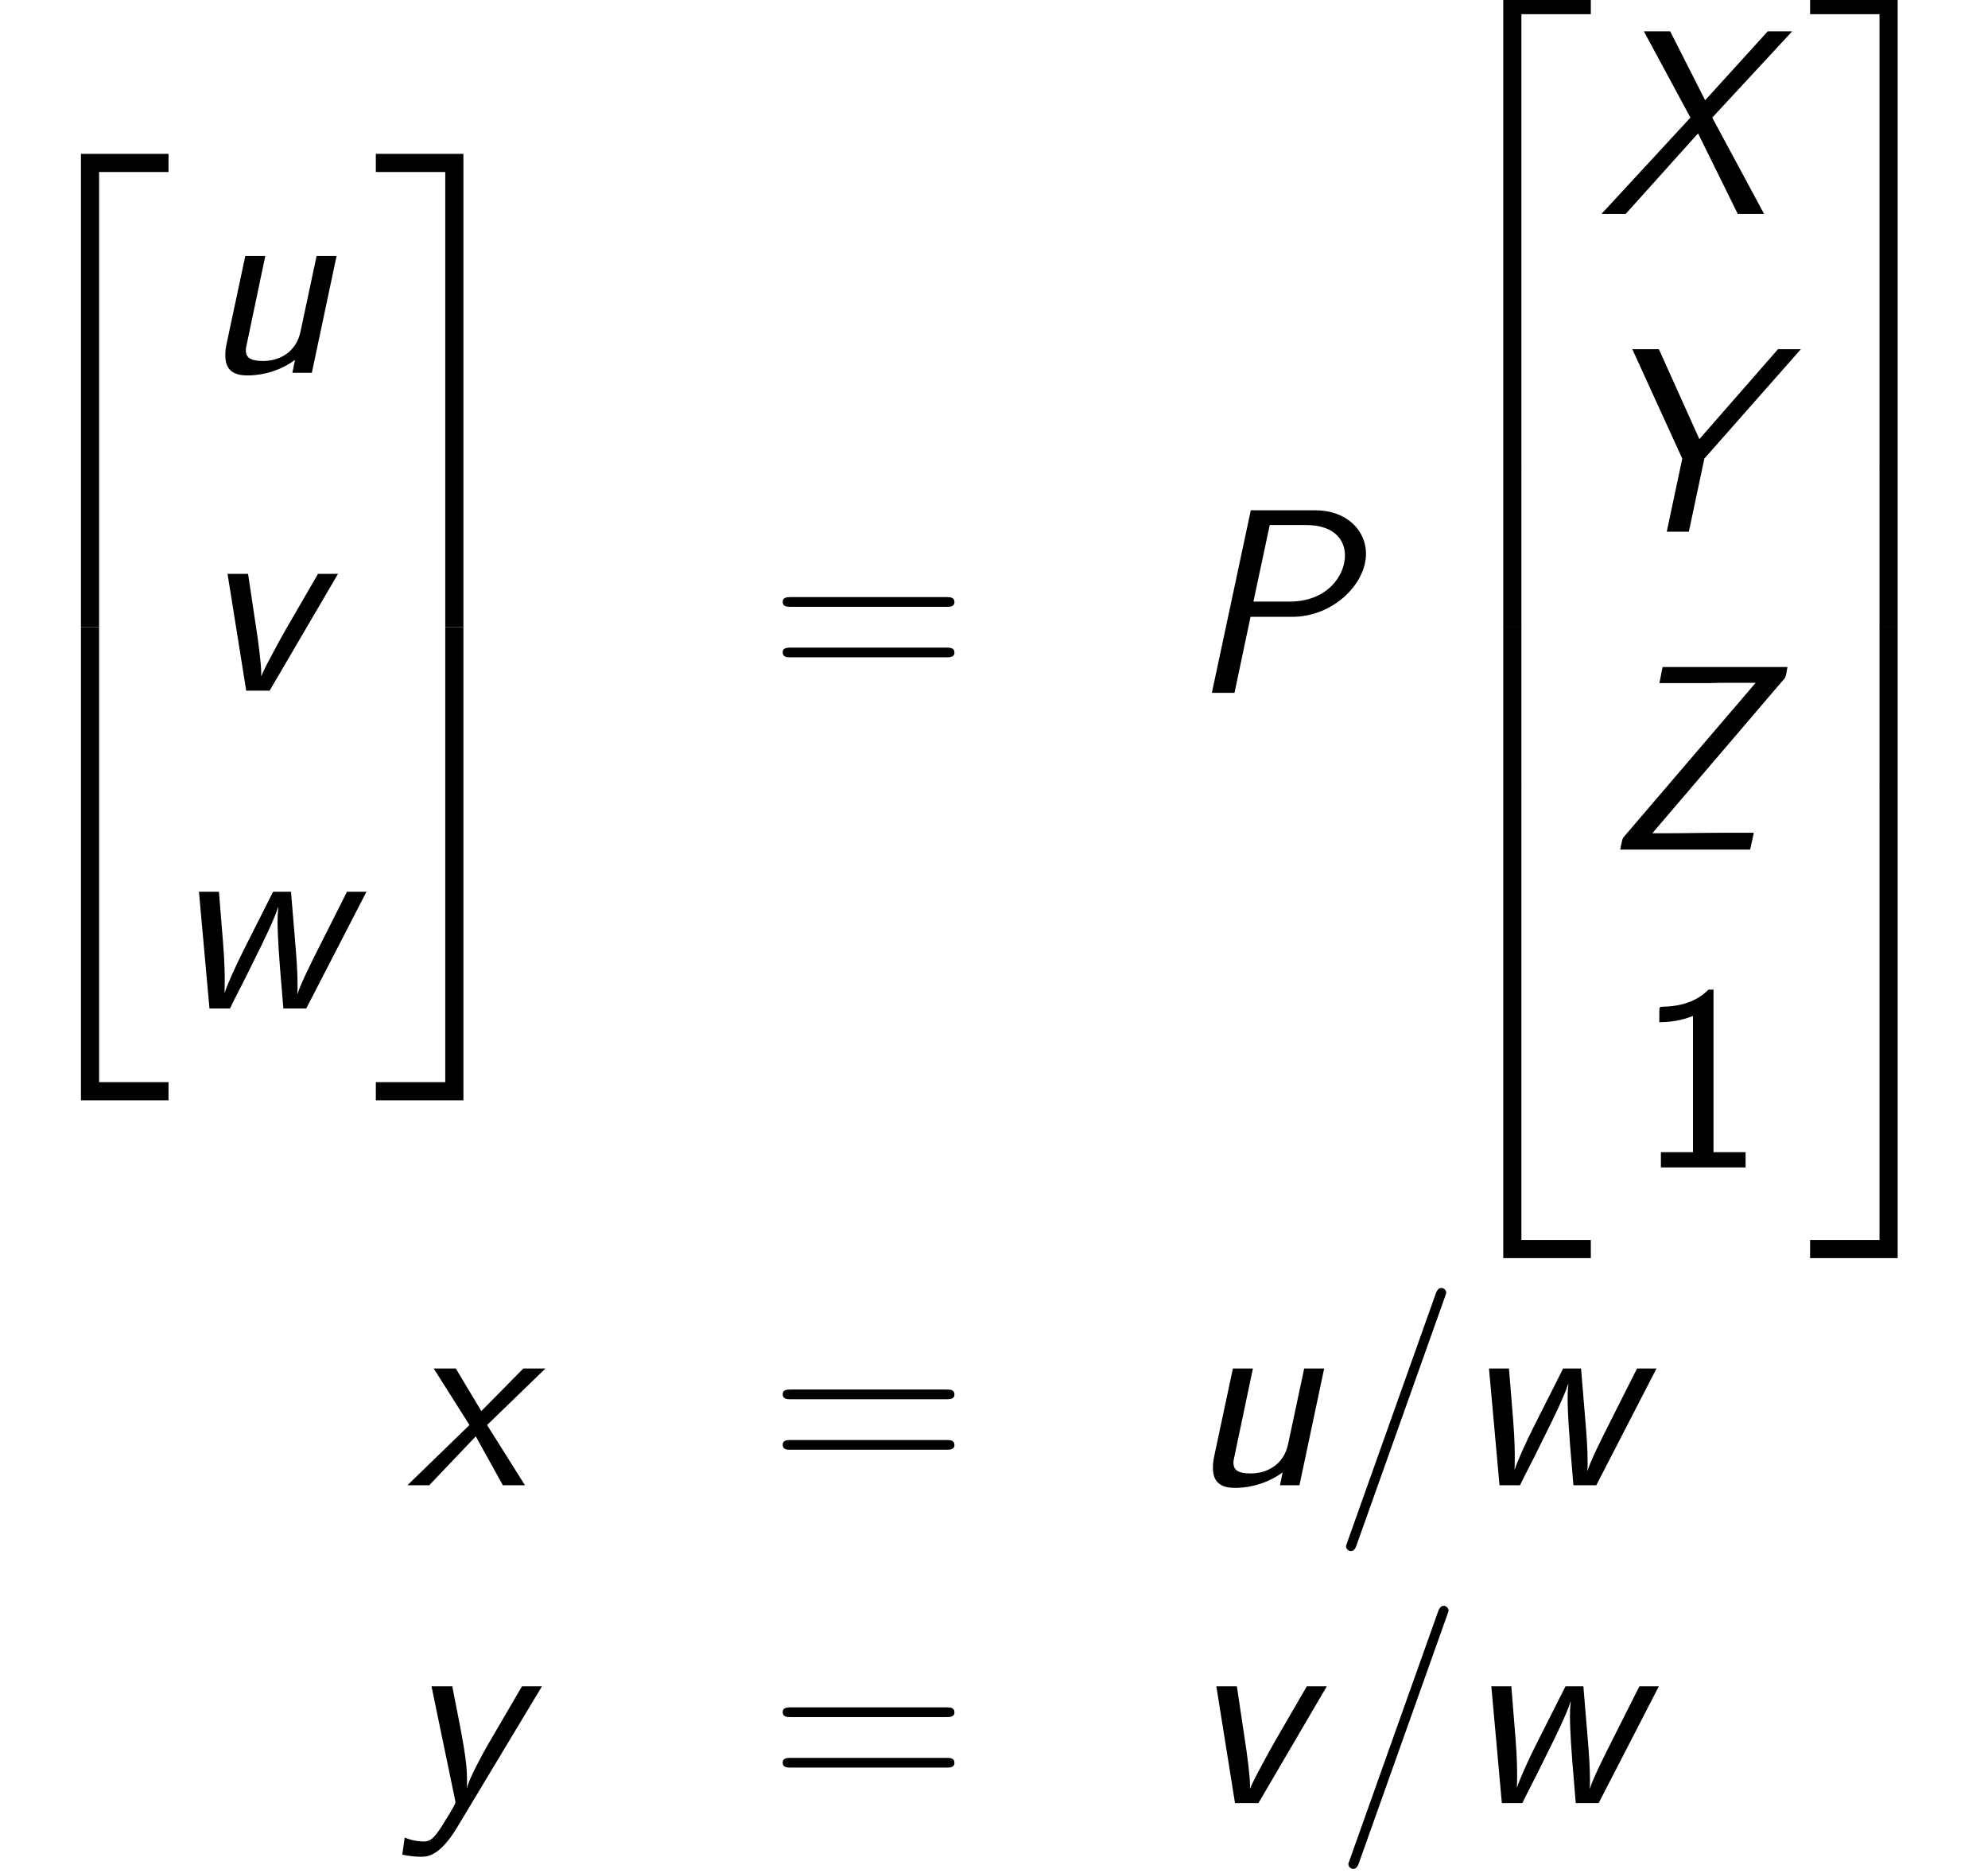 <?xml version='1.0' encoding='ISO-8859-1'?>
<!DOCTYPE svg PUBLIC "-//W3C//DTD SVG 1.1//EN" "http://www.w3.org/Graphics/SVG/1.1/DTD/svg11.dtd">
<!-- This file was generated by dvisvgm 1.2.2 (x86_64-unknown-linux-gnu) -->
<!-- Mon Jan  4 05:59:17 2016 -->
<svg height='96.198pt' version='1.1' viewBox='0 0 102.136 96.198' width='102.136pt' xmlns='http://www.w3.org/2000/svg' xmlns:xlink='http://www.w3.org/1999/xlink'>
<defs>
<path d='M3.912 21.12H4.74V0.36H7.908V-0.468H3.912V21.12Z' id='g0-50'/>
<path d='M3.252 21.12H4.08V-0.468H0.084V0.36H3.252V21.12Z' id='g0-51'/>
<path d='M3.912 21.108H7.908V20.28H4.74V-0.48H3.912V21.108Z' id='g0-52'/>
<path d='M3.252 20.28H0.084V21.108H4.08V-0.48H3.252V20.28Z' id='g0-53'/>
<path d='M3.912 7.212H4.74V-0.012H3.912V7.212Z' id='g0-54'/>
<path d='M3.252 7.212H4.08V-0.012H3.252V7.212Z' id='g0-55'/>
<path d='M2.856 -3.468H4.764C6.6 -3.468 8.124 -4.944 8.124 -6.348C8.124 -7.38 7.284 -8.328 5.796 -8.328H2.868L1.092 0H2.124L2.856 -3.468ZM3.732 -7.656H5.388C6.6 -7.656 7.164 -7.044 7.164 -6.264C7.164 -5.34 6.348 -4.164 4.644 -4.164H2.988L3.732 -7.656Z' id='g1-80'/>
<path d='M5.22 -4.392L8.868 -8.328H7.752L4.896 -5.184L3.3 -8.328H2.1L4.224 -4.392L0.168 0H1.272L4.572 -3.672L6.384 0H7.584L5.22 -4.392Z' id='g1-88'/>
<path d='M9.492 -8.328H8.448L4.86 -4.224L3.012 -8.328H1.8L4.08 -3.336L3.372 0H4.38L5.088 -3.336L9.492 -8.328Z' id='g1-89'/>
<path d='M8.088 -7.74C8.184 -7.836 8.184 -7.86 8.22 -7.992C8.22 -8.016 8.268 -8.28 8.28 -8.328H2.58L2.436 -7.596H4.776C4.92 -7.596 5.064 -7.608 5.208 -7.608H6.828L0.852 -0.624C0.756 -0.516 0.744 -0.468 0.72 -0.348C0.708 -0.312 0.66 -0.06 0.648 0H6.576L6.744 -0.768H5.616C4.584 -0.768 3.54 -0.744 2.508 -0.744H2.112L8.088 -7.74Z' id='g1-90'/>
<path d='M6.216 -5.328H5.304L4.572 -1.884C4.368 -0.912 3.576 -0.54 2.88 -0.54C2.352 -0.54 2.076 -0.648 2.076 -1.032C2.076 -1.116 2.1 -1.212 2.112 -1.272L2.964 -5.328H2.052L1.2 -1.332C1.164 -1.14 1.14 -1.056 1.14 -0.78C1.14 -0.012 1.668 0.12 2.16 0.12C2.472 0.12 3.42 0.072 4.32 -0.588L4.2 0H5.088L6.216 -5.328Z' id='g1-117'/>
<path d='M6.336 -5.328H5.424L3.984 -2.844C3.816 -2.556 3.588 -2.136 3.396 -1.776C3.252 -1.512 2.928 -0.912 2.844 -0.672H2.832V-0.828C2.832 -1.224 2.688 -2.28 2.676 -2.364L2.232 -5.328H1.296L2.148 0H3.216L6.336 -5.328Z' id='g1-118'/>
<path d='M8.94 -5.328H8.052L6.564 -2.376C6.468 -2.172 5.94 -1.14 5.796 -0.672H5.784C5.796 -0.804 5.796 -0.888 5.796 -1.068C5.796 -1.644 5.748 -2.292 5.7 -2.868L5.496 -5.328H4.68L3.372 -2.736C2.964 -1.932 2.58 -1.068 2.472 -0.72L2.46 -0.732C2.472 -0.804 2.472 -1.14 2.472 -1.344C2.472 -1.488 2.472 -2.052 2.4 -2.952L2.208 -5.328H1.296L1.776 0H2.712C2.964 -0.54 3.144 -0.828 3.852 -2.28C4.248 -3.072 4.716 -4.032 4.908 -4.62H4.92C4.884 -4.308 4.884 -4.092 4.884 -3.948C4.884 -3.264 4.968 -2.208 4.992 -1.884L5.148 0H6.192L8.94 -5.328Z' id='g1-119'/>
<path d='M3.636 -2.748L6.3 -5.328H5.292L3.372 -3.384L2.208 -5.328H1.2L2.832 -2.748L0 0H0.996L3.12 -2.232L4.356 0H5.364L3.636 -2.748Z' id='g1-120'/>
<path d='M6.336 -5.328H5.424L3.876 -2.676C3.648 -2.28 3.036 -1.176 2.916 -0.696H2.904C2.916 -0.744 2.916 -0.876 2.916 -1.068C2.916 -1.92 2.76 -2.712 2.244 -5.328H1.296L2.364 -0.18C2.376 -0.144 2.388 -0.048 2.388 -0.024C2.388 0.072 1.884 0.864 1.788 1.02C1.416 1.608 1.236 1.752 0.948 1.752C0.9 1.752 0.492 1.752 0.072 1.572L-0.036 2.352C0.132 2.388 0.492 2.448 0.804 2.448C1.08 2.448 1.656 2.448 2.46 1.116L6.336 -5.328Z' id='g1-121'/>
<path d='M3.528 -8.112H3.3C3.108 -7.92 2.532 -7.356 1.236 -7.332C1.068 -7.332 1.056 -7.32 1.056 -7.104V-6.624C1.788 -6.624 2.34 -6.804 2.592 -6.912V-0.696H1.128V0H4.992V-0.696H3.528V-8.112Z' id='g2-49'/>
<path d='M8.1 -3.924C8.268 -3.924 8.484 -3.924 8.484 -4.14C8.484 -4.368 8.28 -4.368 8.1 -4.368H1.032C0.864 -4.368 0.648 -4.368 0.648 -4.152C0.648 -3.924 0.852 -3.924 1.032 -3.924H8.1ZM8.1 -1.62C8.268 -1.62 8.484 -1.62 8.484 -1.836C8.484 -2.064 8.28 -2.064 8.1 -2.064H1.032C0.864 -2.064 0.648 -2.064 0.648 -1.848C0.648 -1.62 0.852 -1.62 1.032 -1.62H8.1Z' id='g2-61'/>
<path d='M5.148 -8.556C5.148 -8.568 5.22 -8.748 5.22 -8.772C5.22 -8.916 5.1 -9 5.004 -9C4.944 -9 4.836 -9 4.74 -8.736L0.72 2.556C0.72 2.568 0.648 2.748 0.648 2.772C0.648 2.916 0.768 3 0.864 3C0.936 3 1.044 2.988 1.128 2.736L5.148 -8.556Z' id='g3-61'/>
</defs>
<g id='page1' transform='matrix(1.126 0 0 1.126 -69.636 -61.246)'>
<use x='61.625' xlink:href='#g0-50' y='61.88'/>
<use x='61.625' xlink:href='#g0-52' y='83.48'/>
<use x='70.984' xlink:href='#g1-117' y='71.4'/>
<use x='70.93' xlink:href='#g1-118' y='85.9'/>
<use x='69.625' xlink:href='#g1-119' y='100.4'/>
<use x='78.908' xlink:href='#g0-51' y='61.88'/>
<use x='78.908' xlink:href='#g0-53' y='83.48'/>
<use x='96.908' xlink:href='#g2-61' y='86'/>
<use x='116.046' xlink:href='#g1-80' y='86'/>
<use x='126.521' xlink:href='#g0-50' y='54.68'/>
<use x='126.521' xlink:href='#g0-54' y='75.8'/>
<use x='126.521' xlink:href='#g0-54' y='83'/>
<use x='126.521' xlink:href='#g0-52' y='90.68'/>
<use x='134.749' xlink:href='#g1-88' y='64.15'/>
<use x='134.521' xlink:href='#g1-89' y='78.65'/>
<use x='135.122' xlink:href='#g1-90' y='93.15'/>
<use x='136.498' xlink:href='#g2-49' y='107.65'/>
<use x='144.349' xlink:href='#g0-51' y='54.68'/>
<use x='144.349' xlink:href='#g0-55' y='75.8'/>
<use x='144.349' xlink:href='#g0-55' y='83'/>
<use x='144.349' xlink:href='#g0-53' y='90.68'/>
<use x='80.432' xlink:href='#g1-120' y='122.15'/>
<use x='96.908' xlink:href='#g2-61' y='122.15'/>
<use x='116.046' xlink:href='#g1-117' y='122.15'/>
<use x='122.611' xlink:href='#g3-61' y='122.15'/>
<use x='128.486' xlink:href='#g1-119' y='122.15'/>
<use x='80.236' xlink:href='#g1-121' y='136.65'/>
<use x='96.908' xlink:href='#g2-61' y='136.65'/>
<use x='116.046' xlink:href='#g1-118' y='136.65'/>
<use x='122.718' xlink:href='#g3-61' y='136.65'/>
<use x='128.593' xlink:href='#g1-119' y='136.65'/>
</g>
</svg>
